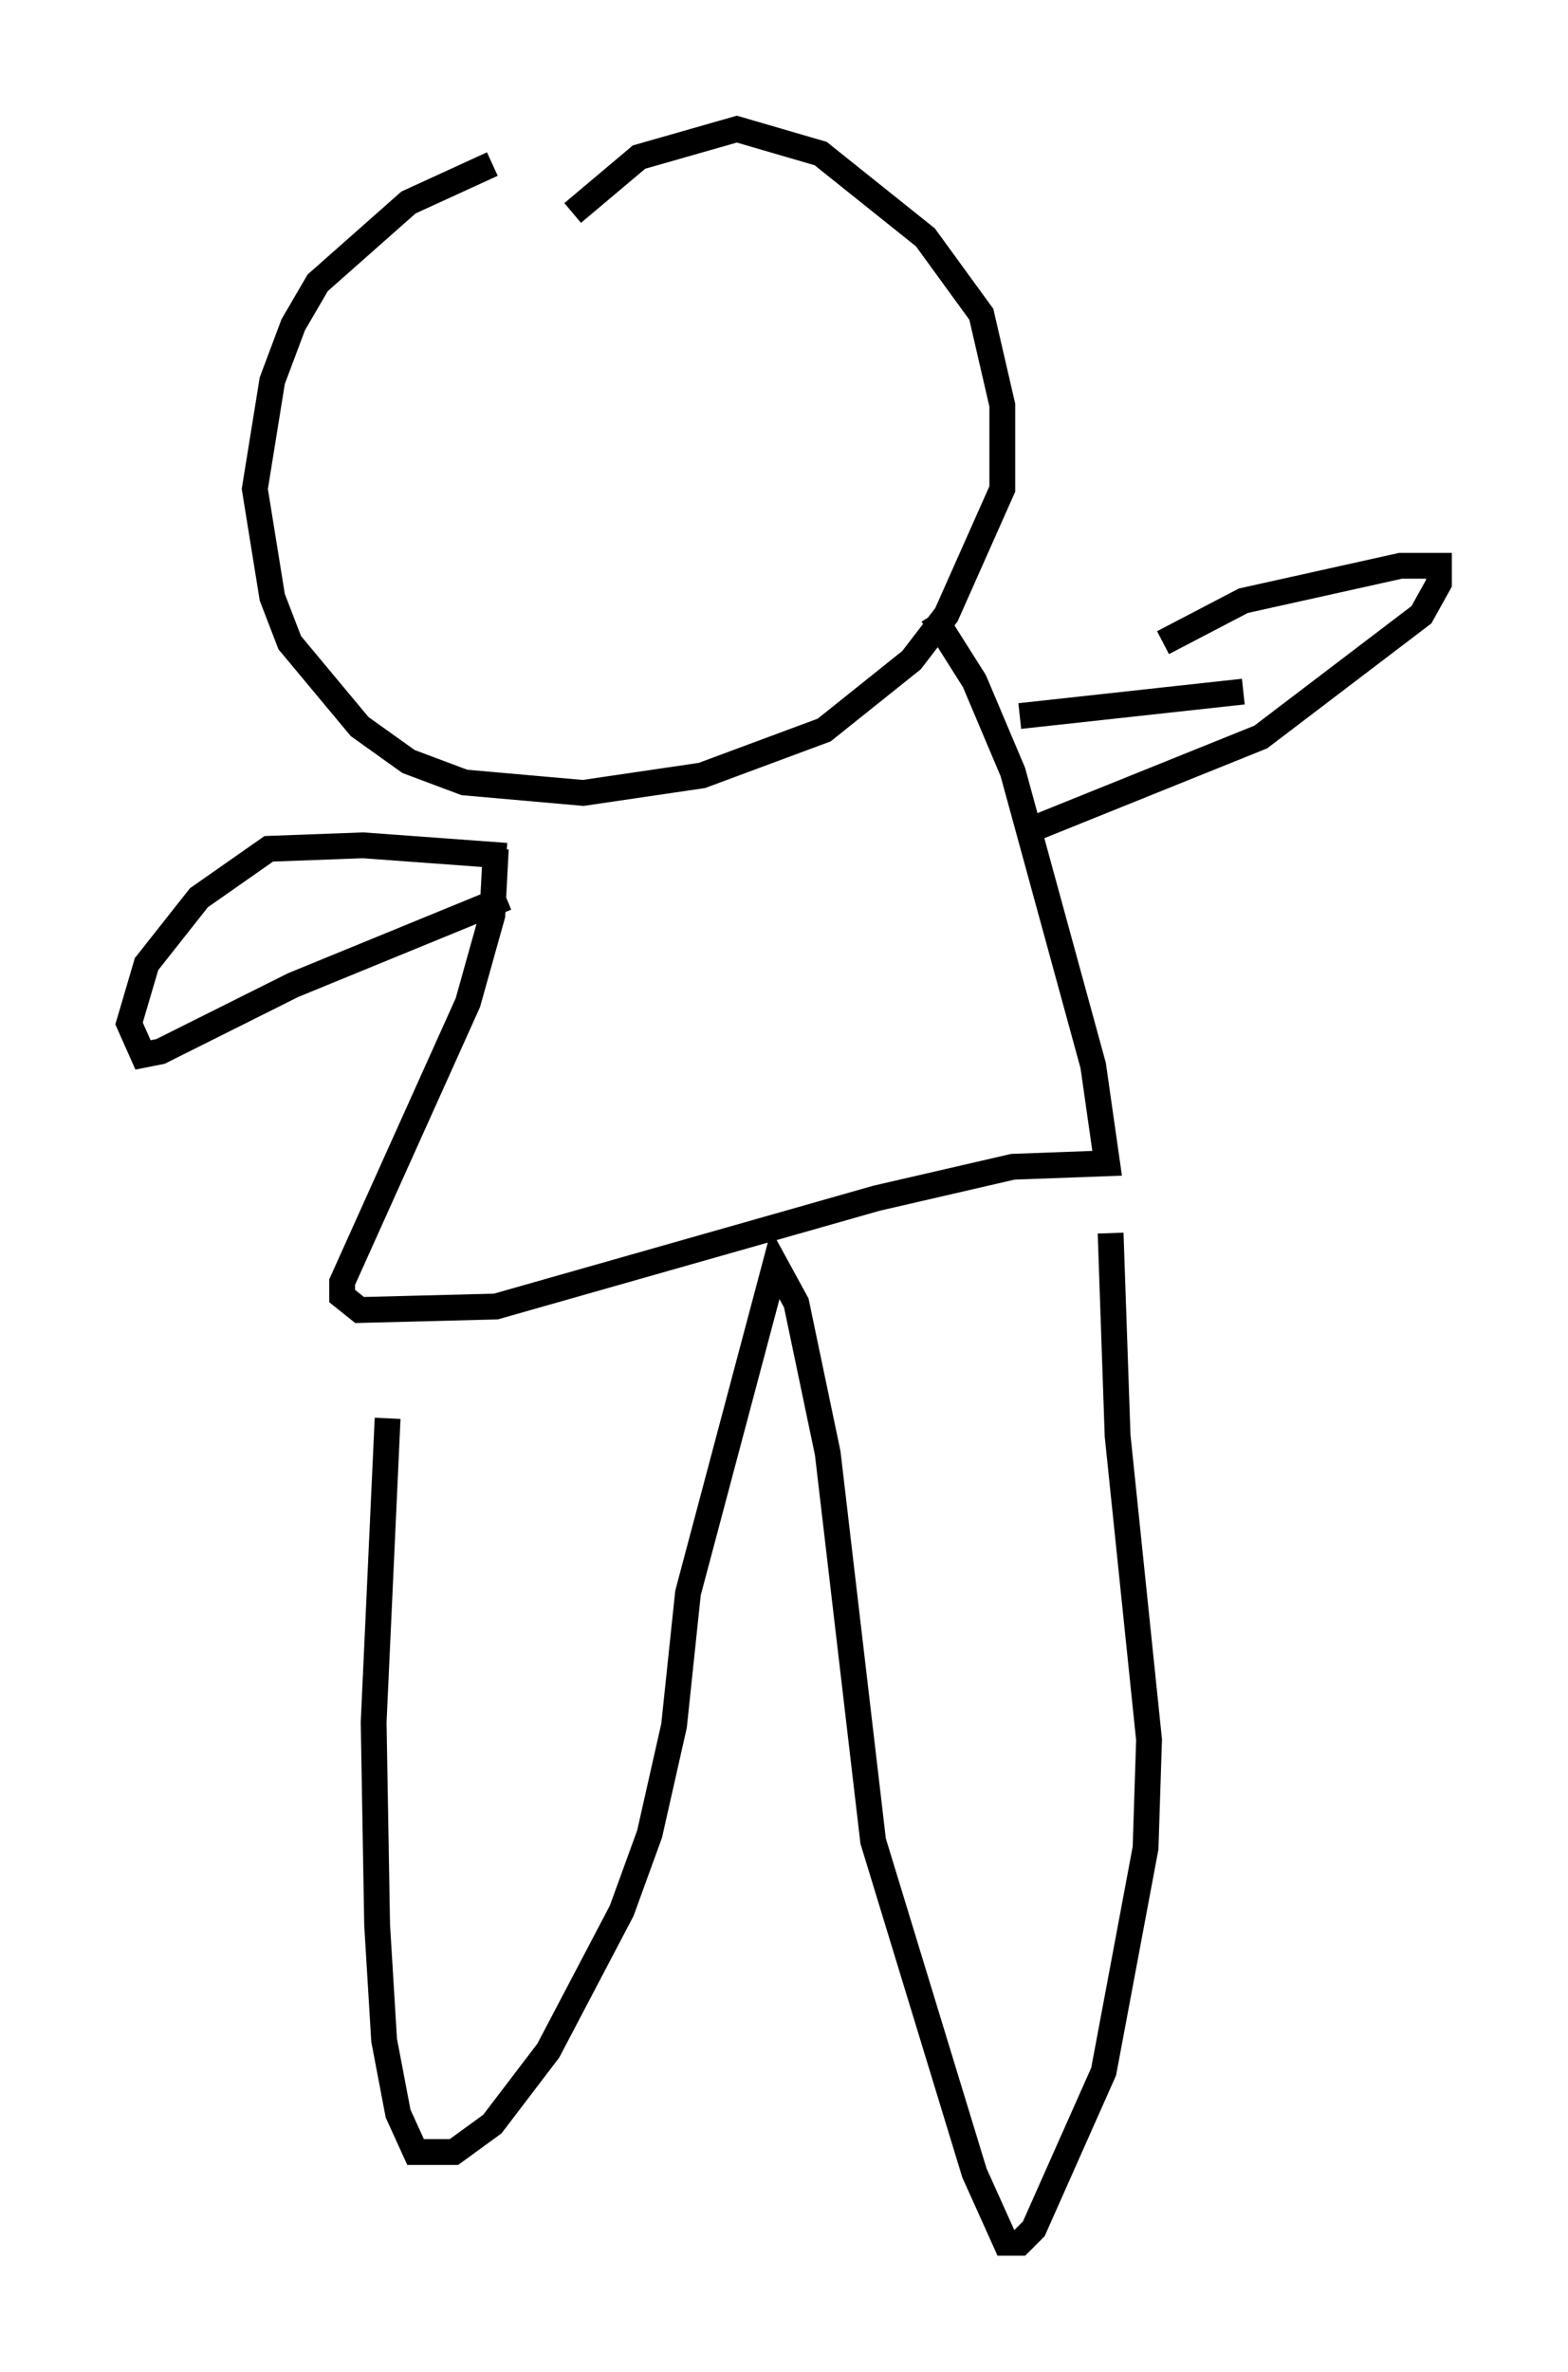 <?xml version="1.0" encoding="utf-8" ?>
<svg baseProfile="full" height="91.867" version="1.1" width="60.744" xmlns="http://www.w3.org/2000/svg" xmlns:ev="http://www.w3.org/2001/xml-events" xmlns:xlink="http://www.w3.org/1999/xlink"><defs /><rect fill="white" height="91.867" width="60.744" x="0" y="0" /><path d="M20.967, 6.083 m-1.894, 0.271 l-3.248, 1.488 -3.518, 3.112 l-0.947, 1.624 -0.812, 2.165 l-0.677, 4.195 0.677, 4.195 l0.677, 1.759 2.706, 3.248 l1.894, 1.353 2.165, 0.812 l4.601, 0.406 4.601, -0.677 l4.736, -1.759 3.383, -2.706 l1.353, -1.759 2.165, -4.871 l0.0, -3.248 -0.812, -3.518 l-2.165, -2.977 -4.059, -3.248 l-3.248, -0.947 -3.789, 1.083 l-2.571, 2.165 m-2.977, 24.628 l-0.135, 2.571 -0.947, 3.383 l-4.871, 10.825 0.0, 0.541 l0.677, 0.541 5.277, -0.135 l14.75, -4.195 5.277, -1.218 l3.654, -0.135 -0.541, -3.789 l-3.112, -11.367 -1.488, -3.518 l-1.624, -2.571 m-21.109, 31.123 l-0.541, 11.773 0.135, 7.848 l0.271, 4.465 0.541, 2.842 l0.677, 1.488 1.488, 0.0 l1.488, -1.083 2.165, -2.842 l2.842, -5.413 1.083, -2.977 l0.947, -4.195 0.541, -5.142 l3.383, -12.72 0.812, 1.488 l1.218, 5.819 1.759, 15.02 l3.924, 12.855 1.218, 2.706 l0.541, 0.0 0.541, -0.541 l2.706, -6.089 1.624, -8.66 l0.135, -4.195 -1.218, -11.773 l-0.271, -7.848 m2.03, -22.868 l3.112, -1.624 6.089, -1.353 l1.488, 0.0 0.0, 0.677 l-0.677, 1.218 -6.225, 4.736 l-9.066, 3.654 m8.39, -5.413 l-8.66, 0.947 m-19.892, 7.036 l-8.254, 3.383 -5.142, 2.571 l-0.677, 0.135 -0.541, -1.218 l0.677, -2.3 2.03, -2.571 l2.706, -1.894 3.654, -0.135 l5.548, 0.406 " fill="none" stroke="black" stroke-width="1" /></svg>